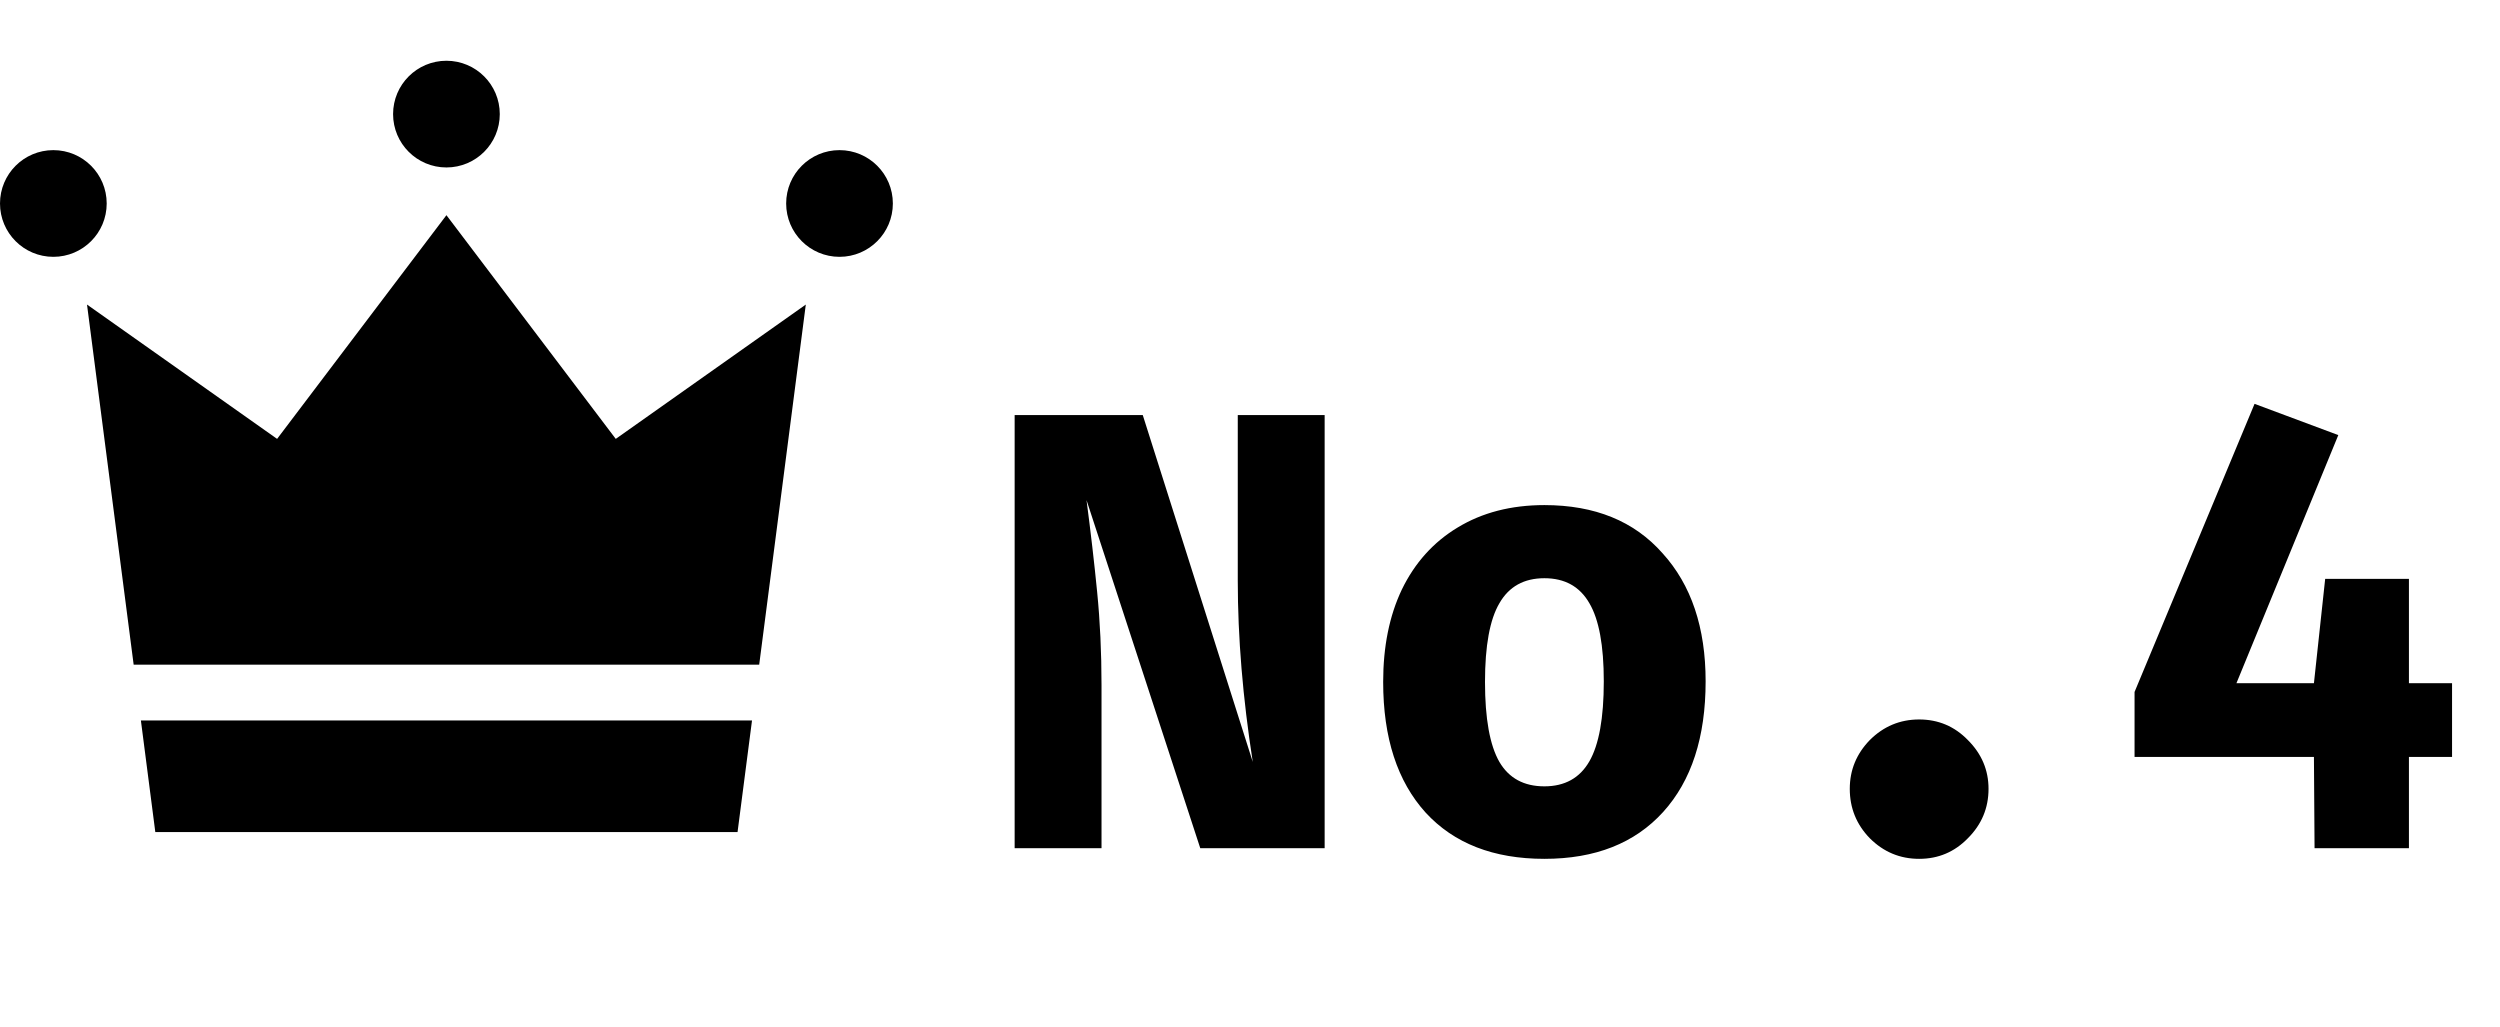 <svg width="56" height="23" viewBox="0 0 56 23" fill="none" xmlns="http://www.w3.org/2000/svg">
<path d="M24.338 11.202C24.431 11.911 24.511 12.597 24.576 13.26C24.641 13.913 24.674 14.609 24.674 15.346V19H22.728V9.298H25.598L28.062 17.068C27.838 15.631 27.726 14.277 27.726 13.008V9.298H29.672V19H26.886L24.338 11.202ZM34.594 11.314C35.724 11.314 36.606 11.673 37.24 12.392C37.885 13.101 38.206 14.058 38.206 15.262C38.206 16.513 37.889 17.488 37.255 18.188C36.62 18.888 35.733 19.238 34.594 19.238C33.456 19.238 32.569 18.893 31.934 18.202C31.3 17.502 30.983 16.527 30.983 15.276C30.983 14.483 31.122 13.792 31.402 13.204C31.692 12.607 32.107 12.145 32.648 11.818C33.199 11.482 33.848 11.314 34.594 11.314ZM34.594 12.952C34.137 12.952 33.801 13.139 33.587 13.512C33.372 13.876 33.264 14.464 33.264 15.276C33.264 16.097 33.372 16.695 33.587 17.068C33.801 17.432 34.137 17.614 34.594 17.614C35.052 17.614 35.388 17.427 35.602 17.054C35.817 16.681 35.925 16.083 35.925 15.262C35.925 14.459 35.817 13.876 35.602 13.512C35.388 13.139 35.052 12.952 34.594 12.952ZM41.435 17.67C41.435 17.25 41.584 16.886 41.883 16.578C42.191 16.27 42.56 16.116 42.989 16.116C43.418 16.116 43.782 16.27 44.081 16.578C44.389 16.886 44.543 17.25 44.543 17.67C44.543 18.099 44.389 18.468 44.081 18.776C43.782 19.084 43.418 19.238 42.989 19.238C42.56 19.238 42.191 19.084 41.883 18.776C41.584 18.468 41.435 18.099 41.435 17.67ZM54.926 16.956H53.96V19H51.846L51.832 16.956H47.814V15.5L50.502 9.046L52.378 9.746L50.096 15.304H51.832L52.084 12.966H53.96V15.304H54.926V16.956Z" fill="black"/>
<path d="M2.39 4.558C2.39 5.218 1.855 5.753 1.195 5.753C0.535 5.753 0 5.218 0 4.558C0 3.898 0.535 3.363 1.195 3.363C1.855 3.363 2.39 3.898 2.39 4.558Z" fill="black"/>
<path d="M20 4.558C20 5.218 19.465 5.753 18.805 5.753C18.145 5.753 17.61 5.218 17.61 4.558C17.61 3.898 18.145 3.363 18.805 3.363C19.465 3.363 20 3.898 20 4.558Z" fill="black"/>
<path d="M11.195 2.556C11.195 3.216 10.66 3.751 10 3.751C9.34 3.751 8.805 3.216 8.805 2.556C8.805 1.896 9.34 1.361 10 1.361C10.66 1.361 11.195 1.896 11.195 2.556Z" fill="black"/>
<path d="M17.006 14.889L18.05 6.822L13.793 9.831L10 4.82L6.207 9.831L1.949 6.822L2.994 14.889H17.006Z" fill="black"/>
<path d="M3.156 16.139L3.479 18.639H10H16.521L16.845 16.139H3.156Z" fill="black"/>
</svg>
